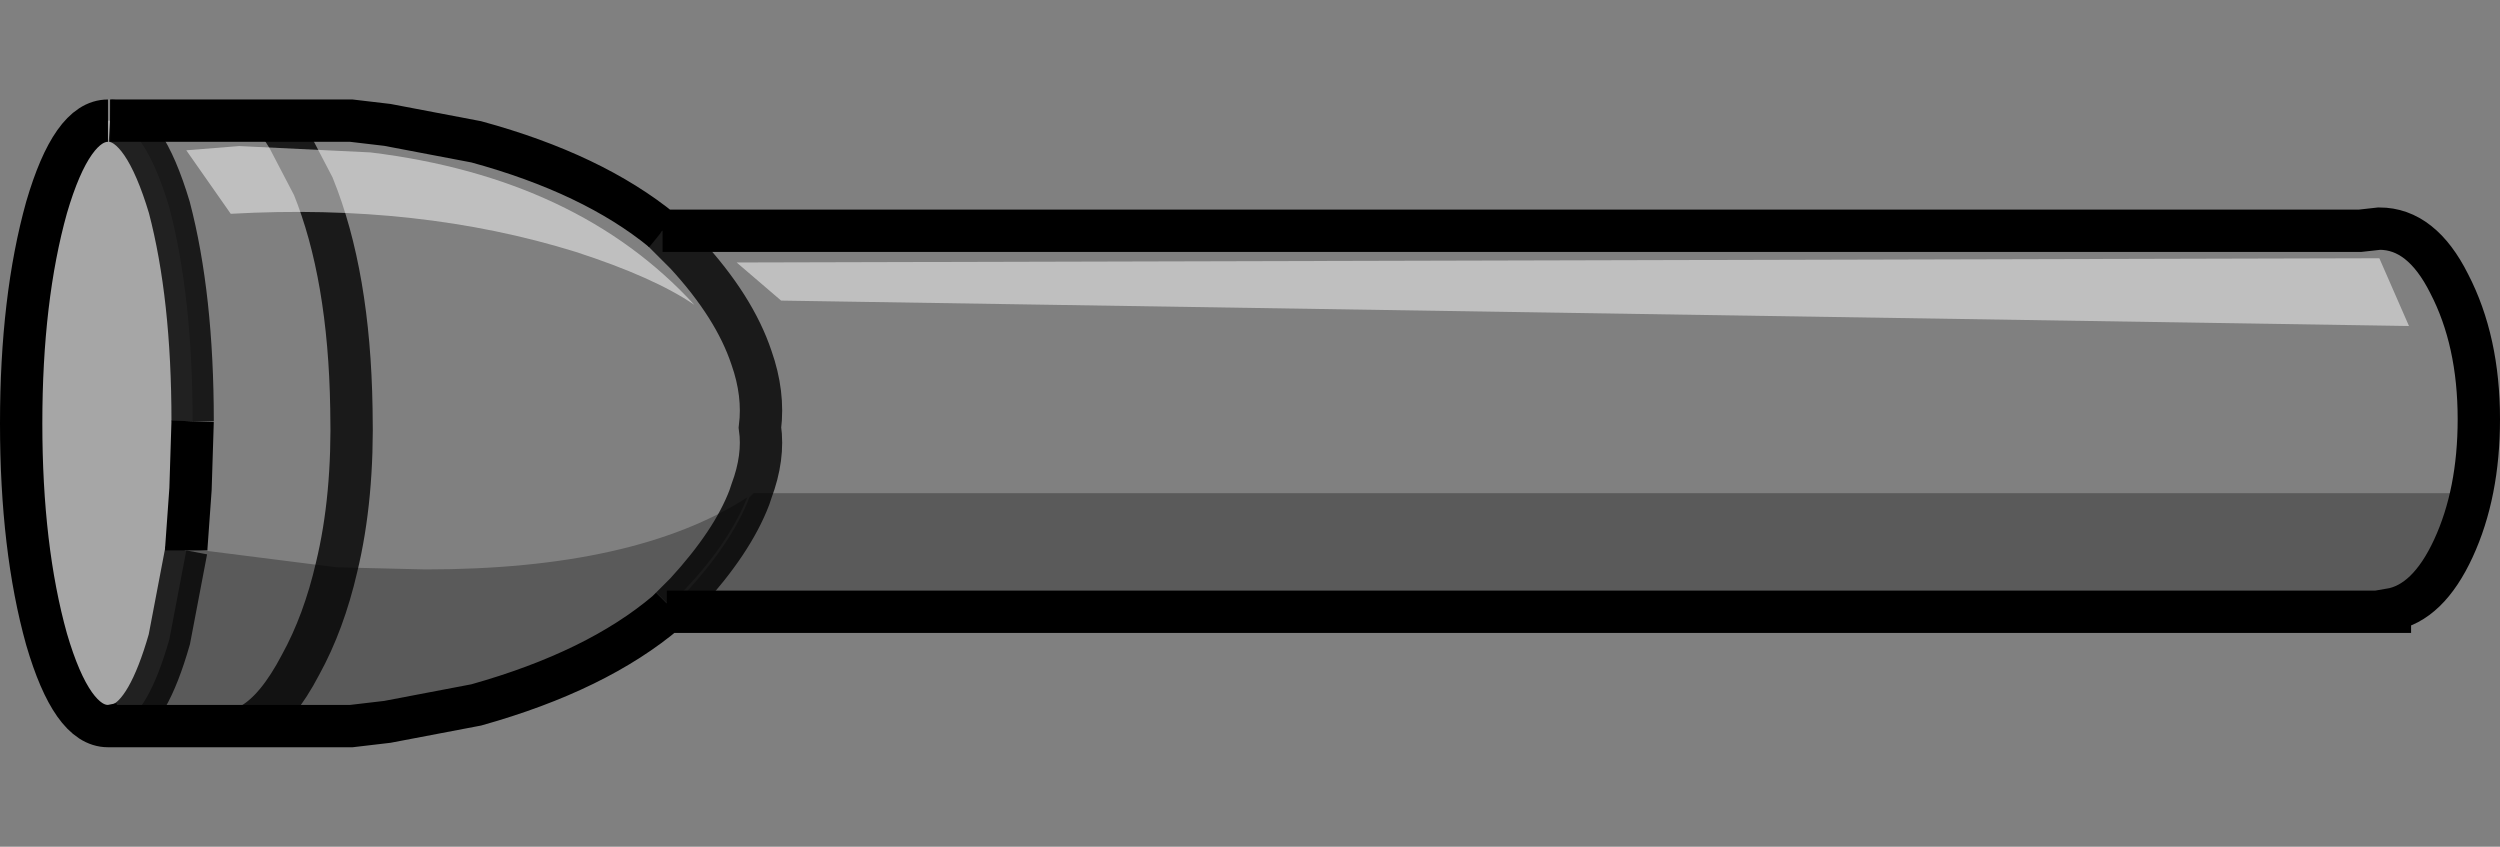<?xml version="1.0" encoding="UTF-8" standalone="no"?>
<svg xmlns:xlink="http://www.w3.org/1999/xlink" height="20.0px" width="59.05px" xmlns="http://www.w3.org/2000/svg">
  <rect width="100%" height="100%" fill="#808080" stroke="none"/>
  <g transform="matrix(1.0, 0.0, 0.0, 1.0, 29.5, 10.0)">
    <path d="M-22.95 -7.15 L-21.2 -7.15 -20.35 -7.05 -18.25 -6.65 Q-15.5 -5.9 -13.85 -4.55 L-13.3 -4.0 Q-12.15 -2.75 -11.75 -1.55 -11.45 -0.7 -11.55 0.1 -11.45 0.8 -11.75 1.6 L-11.8 1.75 -11.75 1.6 Q-11.45 0.8 -11.55 0.1 -11.45 -0.7 -11.75 -1.55 -12.15 -2.75 -13.3 -4.0 L-13.85 -4.55 26.25 -4.55 26.7 -4.6 Q27.7 -4.6 28.35 -3.3 29.05 -1.95 29.05 -0.1 29.05 1.65 28.45 2.95 27.85 4.25 26.95 4.4 L26.95 4.45 -13.75 4.45 Q-15.4 5.85 -18.25 6.65 L-20.35 7.05 -21.2 7.15 -23.65 7.15 -23.55 7.1 -23.65 7.15 -26.9 7.15 -26.65 7.1 -23.55 7.1 -21.2 7.1 -20.3 7.0 -18.2 6.55 Q-14.95 5.7 -13.35 3.95 -12.3 2.85 -11.85 1.75 -14.5 3.45 -19.45 3.45 L-21.55 3.4 Q-21.15 1.75 -21.2 -0.35 -21.25 -3.5 -22.1 -5.6 L-22.7 -6.75 -22.95 -7.15 -22.7 -6.75 -22.1 -5.6 Q-21.25 -3.5 -21.2 -0.35 -21.15 1.75 -21.55 3.4 L-25.1 2.95 -25.0 1.55 -24.95 -0.05 Q-24.95 -3.0 -25.5 -5.1 -26.1 -7.1 -26.9 -7.15 L-22.95 -7.15 M-13.65 4.35 L-13.75 4.45 -13.65 4.35 26.95 4.35 Q27.55 4.25 28.05 3.5 L28.8 1.65 -11.7 1.65 -11.8 1.75 Q-12.2 2.8 -13.3 4.0 L-13.65 4.35" fill="#ffffff" fill-opacity="0.0" fill-rule="evenodd" stroke="none"/>
    <path d="M-21.55 3.4 L-19.45 3.45 Q-14.5 3.45 -11.85 1.75 -12.3 2.85 -13.35 3.95 -14.95 5.7 -18.2 6.55 L-20.3 7.0 -21.2 7.1 -23.55 7.1 Q-22.95 6.75 -22.4 5.7 -21.85 4.7 -21.55 3.4 -21.85 4.7 -22.4 5.7 -22.95 6.75 -23.55 7.1 L-26.65 7.1 Q-26.0 6.85 -25.5 5.1 L-25.1 3.0 -25.1 2.95 -21.55 3.4 M-13.65 4.35 L-13.3 4.0 Q-12.2 2.8 -11.8 1.75 L-11.7 1.65 28.8 1.65 28.05 3.5 Q27.55 4.25 26.95 4.35 L-13.65 4.35" fill="#000000" fill-opacity="0.298" fill-rule="evenodd" stroke="none"/>
    <path d="M-26.95 -7.15 L-26.9 -7.15 Q-26.1 -7.1 -25.5 -5.1 -24.95 -3.0 -24.95 -0.05 L-25.0 1.55 -25.1 2.95 -25.1 3.0 -25.5 5.1 Q-26.0 6.85 -26.65 7.1 L-26.9 7.15 -26.95 7.15 Q-27.8 7.15 -28.4 5.1 -29.0 2.95 -29.0 0.0 -29.0 -2.95 -28.4 -5.1 -27.8 -7.15 -26.95 -7.15" fill="#ffffff" fill-opacity="0.298" fill-rule="evenodd" stroke="none"/>
    <path d="M-13.85 -4.55 Q-15.5 -5.9 -18.25 -6.65 L-20.35 -7.05 -21.2 -7.15 -22.95 -7.15 -26.9 -7.15 M-23.55 7.1 L-23.65 7.15 -21.2 7.15 -20.35 7.05 -18.25 6.65 Q-15.4 5.85 -13.75 4.45 L-13.65 4.35 M-13.85 -4.55 L26.25 -4.55 26.7 -4.6 Q27.7 -4.6 28.35 -3.3 29.05 -1.95 29.05 -0.1 29.05 1.65 28.45 2.95 27.85 4.25 26.95 4.4 L26.95 4.45 -13.75 4.45 M-26.95 -7.15 Q-27.8 -7.15 -28.4 -5.1 -29.0 -2.95 -29.0 0.0 -29.0 2.95 -28.4 5.1 -27.8 7.15 -26.95 7.15 L-26.9 7.15 -26.65 7.1 M-25.1 3.0 L-25.1 2.95 -25.0 1.55 -24.95 -0.05 M-26.9 7.15 L-23.65 7.15" fill="none" stroke="#000000" stroke-linecap="butt" stroke-linejoin="miter-clip" stroke-miterlimit="10.0" stroke-width="1.0"/>
    <path d="M-22.95 -7.15 L-22.7 -6.75 -22.1 -5.6 Q-21.25 -3.5 -21.2 -0.35 -21.15 1.75 -21.55 3.4 -21.85 4.7 -22.4 5.7 -22.95 6.75 -23.55 7.1 M-13.65 4.35 L-13.3 4.0 Q-12.2 2.8 -11.8 1.75 L-11.75 1.6 Q-11.45 0.8 -11.55 0.1 -11.45 -0.7 -11.75 -1.55 -12.15 -2.75 -13.3 -4.0 L-13.85 -4.55 M-26.65 7.1 Q-26.0 6.85 -25.5 5.1 L-25.1 3.0 M-24.95 -0.05 Q-24.95 -3.0 -25.5 -5.1 -26.1 -7.1 -26.9 -7.15" fill="none" stroke="#000000" stroke-linecap="butt" stroke-linejoin="miter-clip" stroke-miterlimit="10.0" stroke-opacity="0.8" stroke-width="1.0"/>
    <path d="M27.4 -2.3 L-11.05 -2.9 -12.1 -3.8 26.7 -3.9 27.4 -2.3 M-13.1 -2.8 Q-14.05 -3.45 -15.9 -4.05 -19.6 -5.2 -24.05 -4.95 L-25.1 -6.45 -23.85 -6.55 -20.75 -6.4 Q-15.85 -5.8 -13.1 -2.8" fill="#ffffff" fill-opacity="0.498" fill-rule="evenodd" stroke="none"/>
  </g>
</svg>
